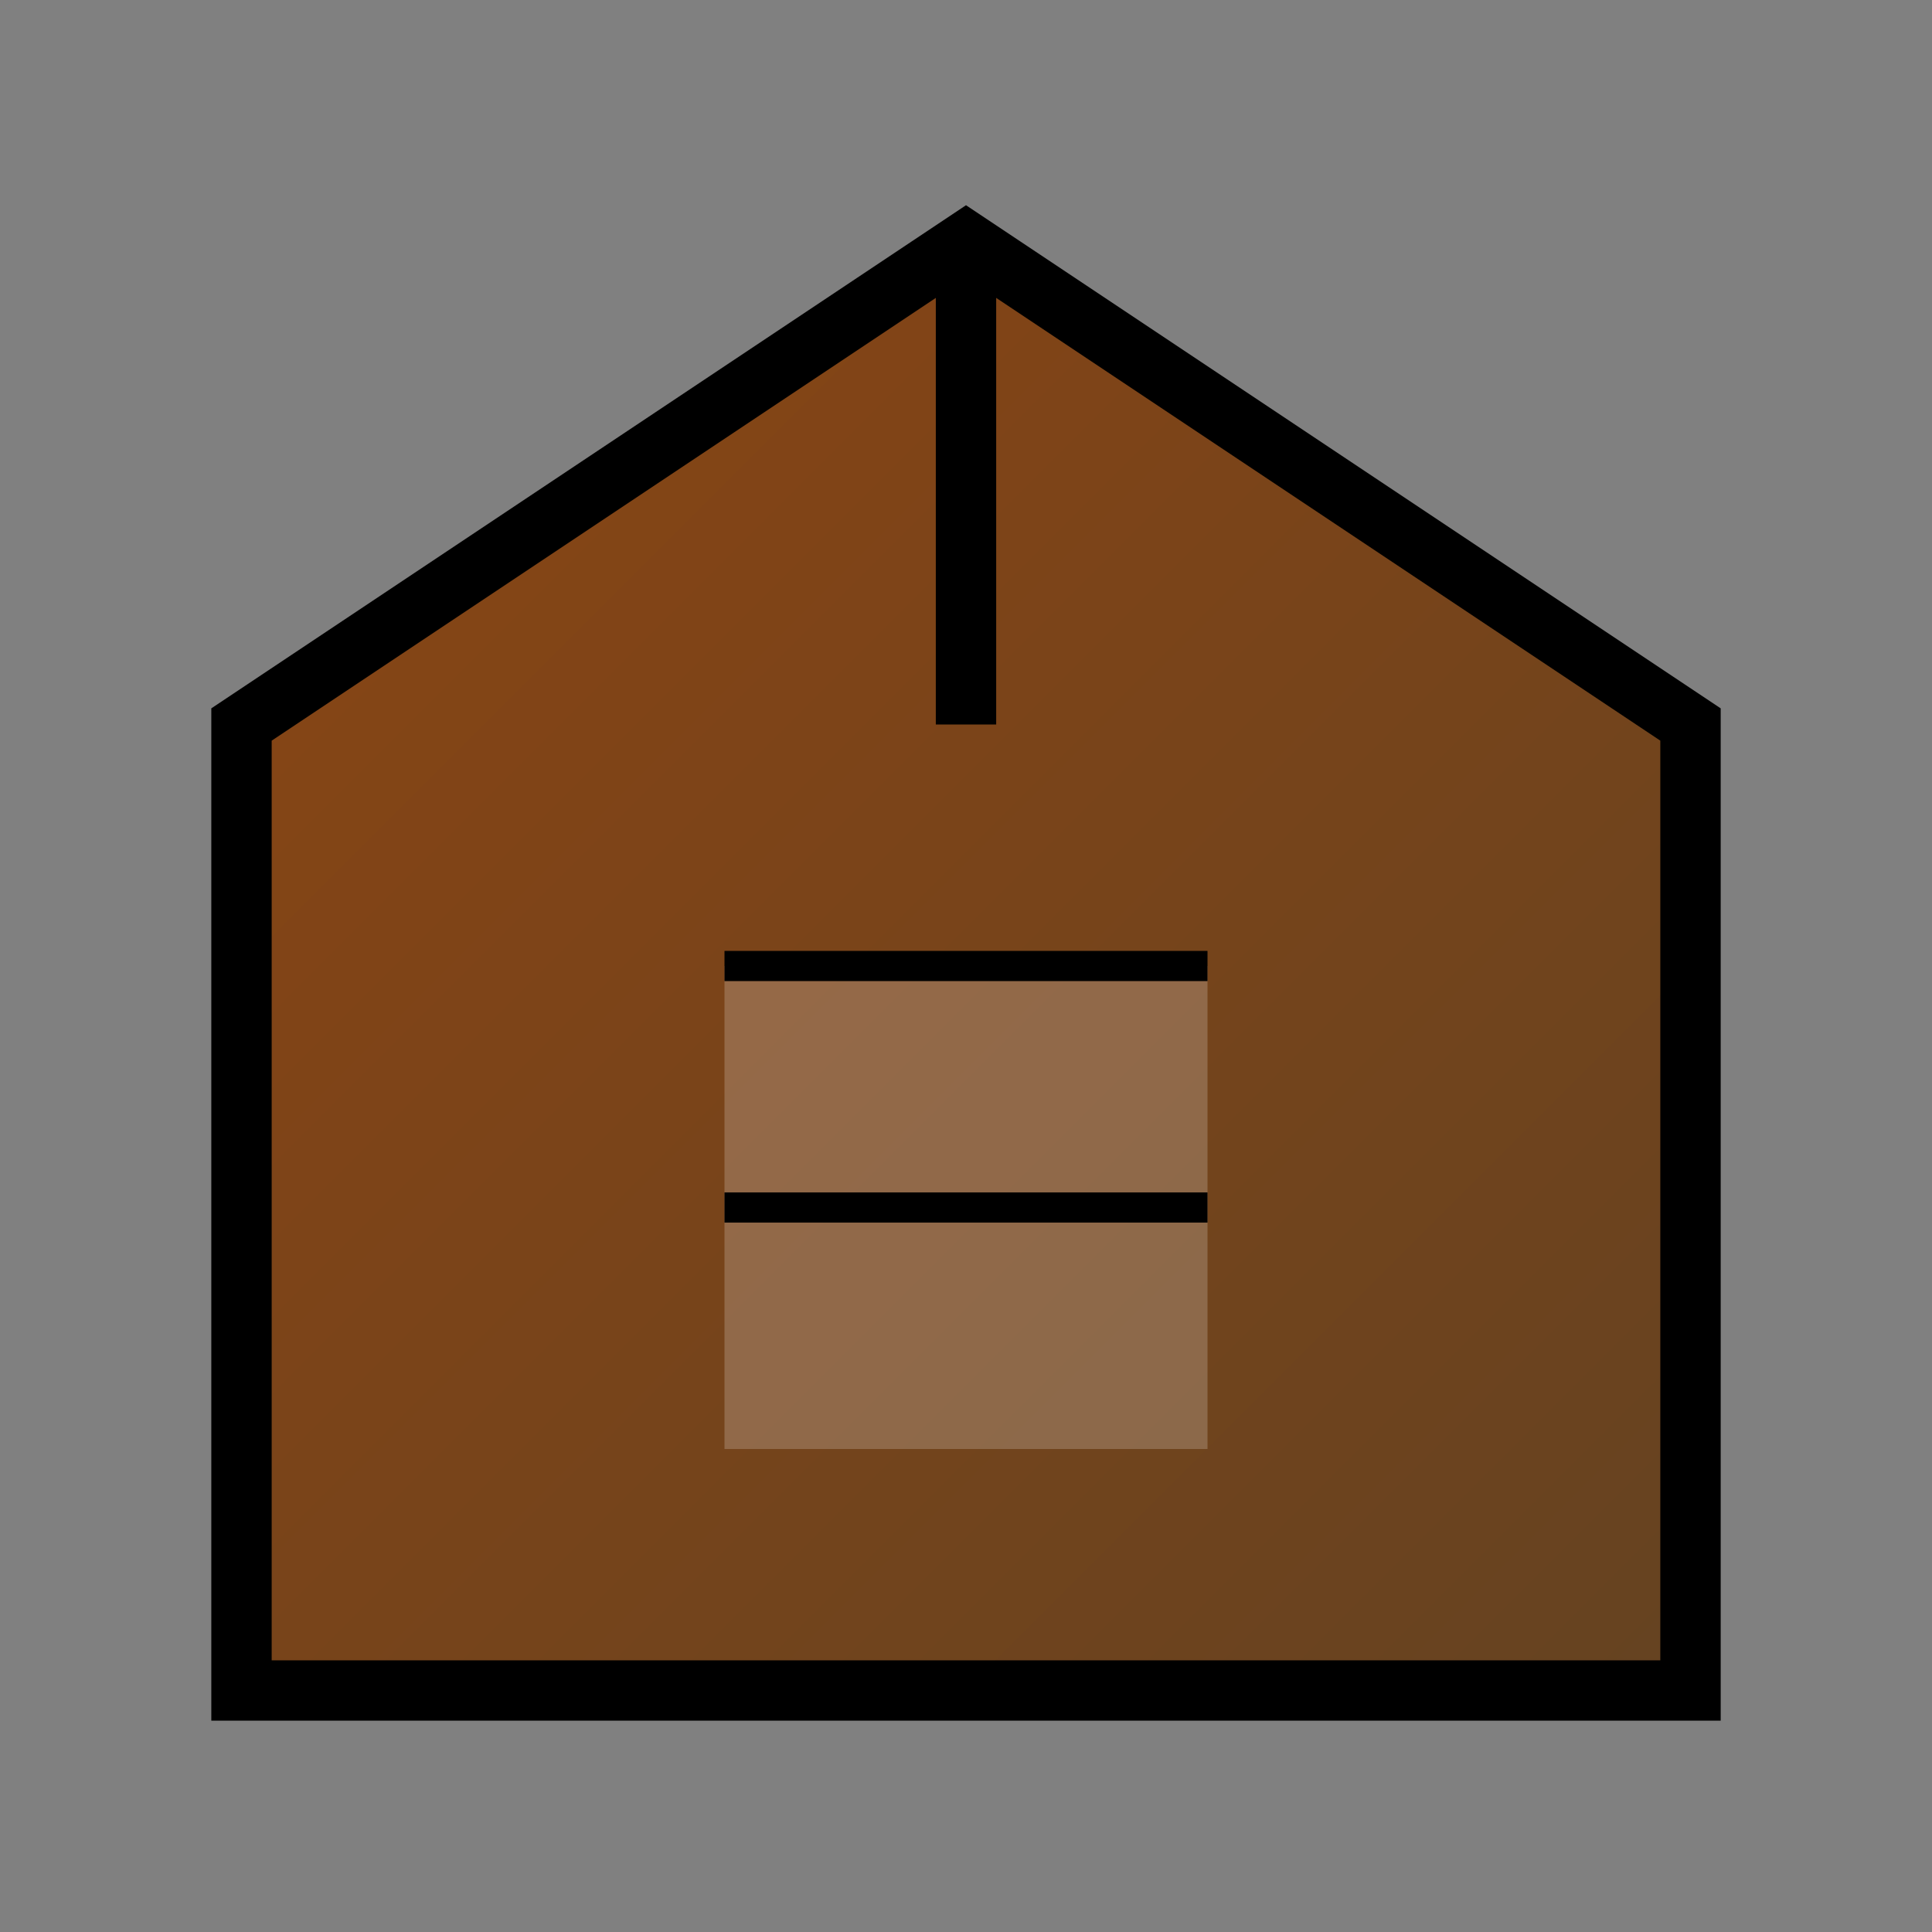 <?xml version="1.0" encoding="UTF-8"?>
<svg width="64" height="64" viewBox="0 0 64 64" xmlns="http://www.w3.org/2000/svg">
    <rect x="0" y="0" width="64" height="64" fill="#808080" stroke="none"/>
    <defs>
        <linearGradient id="house" x1="0%" y1="0%" x2="100%" y2="100%">
            <stop offset="0%" style="stop-color:#8b4513"/>
            <stop offset="100%" style="stop-color:#654321"/>
        </linearGradient>
    </defs>
    <path d="M32,8 L8,24 L8,56 L56,56 L56,24 Z" fill="url(#house)"/>
    <path d="M32,8 L56,24 L56,56 L8,56 L8,24 Z" fill="none" stroke="#000" stroke-width="2"/>
    <path d="M24,32 L40,32 L40,48 L24,48 Z" fill="#fff" opacity="0.2"/>
    <path d="M32,8 L32,24" stroke="#000" stroke-width="2"/>
    <path d="M24,32 L40,32" stroke="#000" stroke-width="1"/>
    <path d="M24,40 L40,40" stroke="#000" stroke-width="1"/>
</svg> 